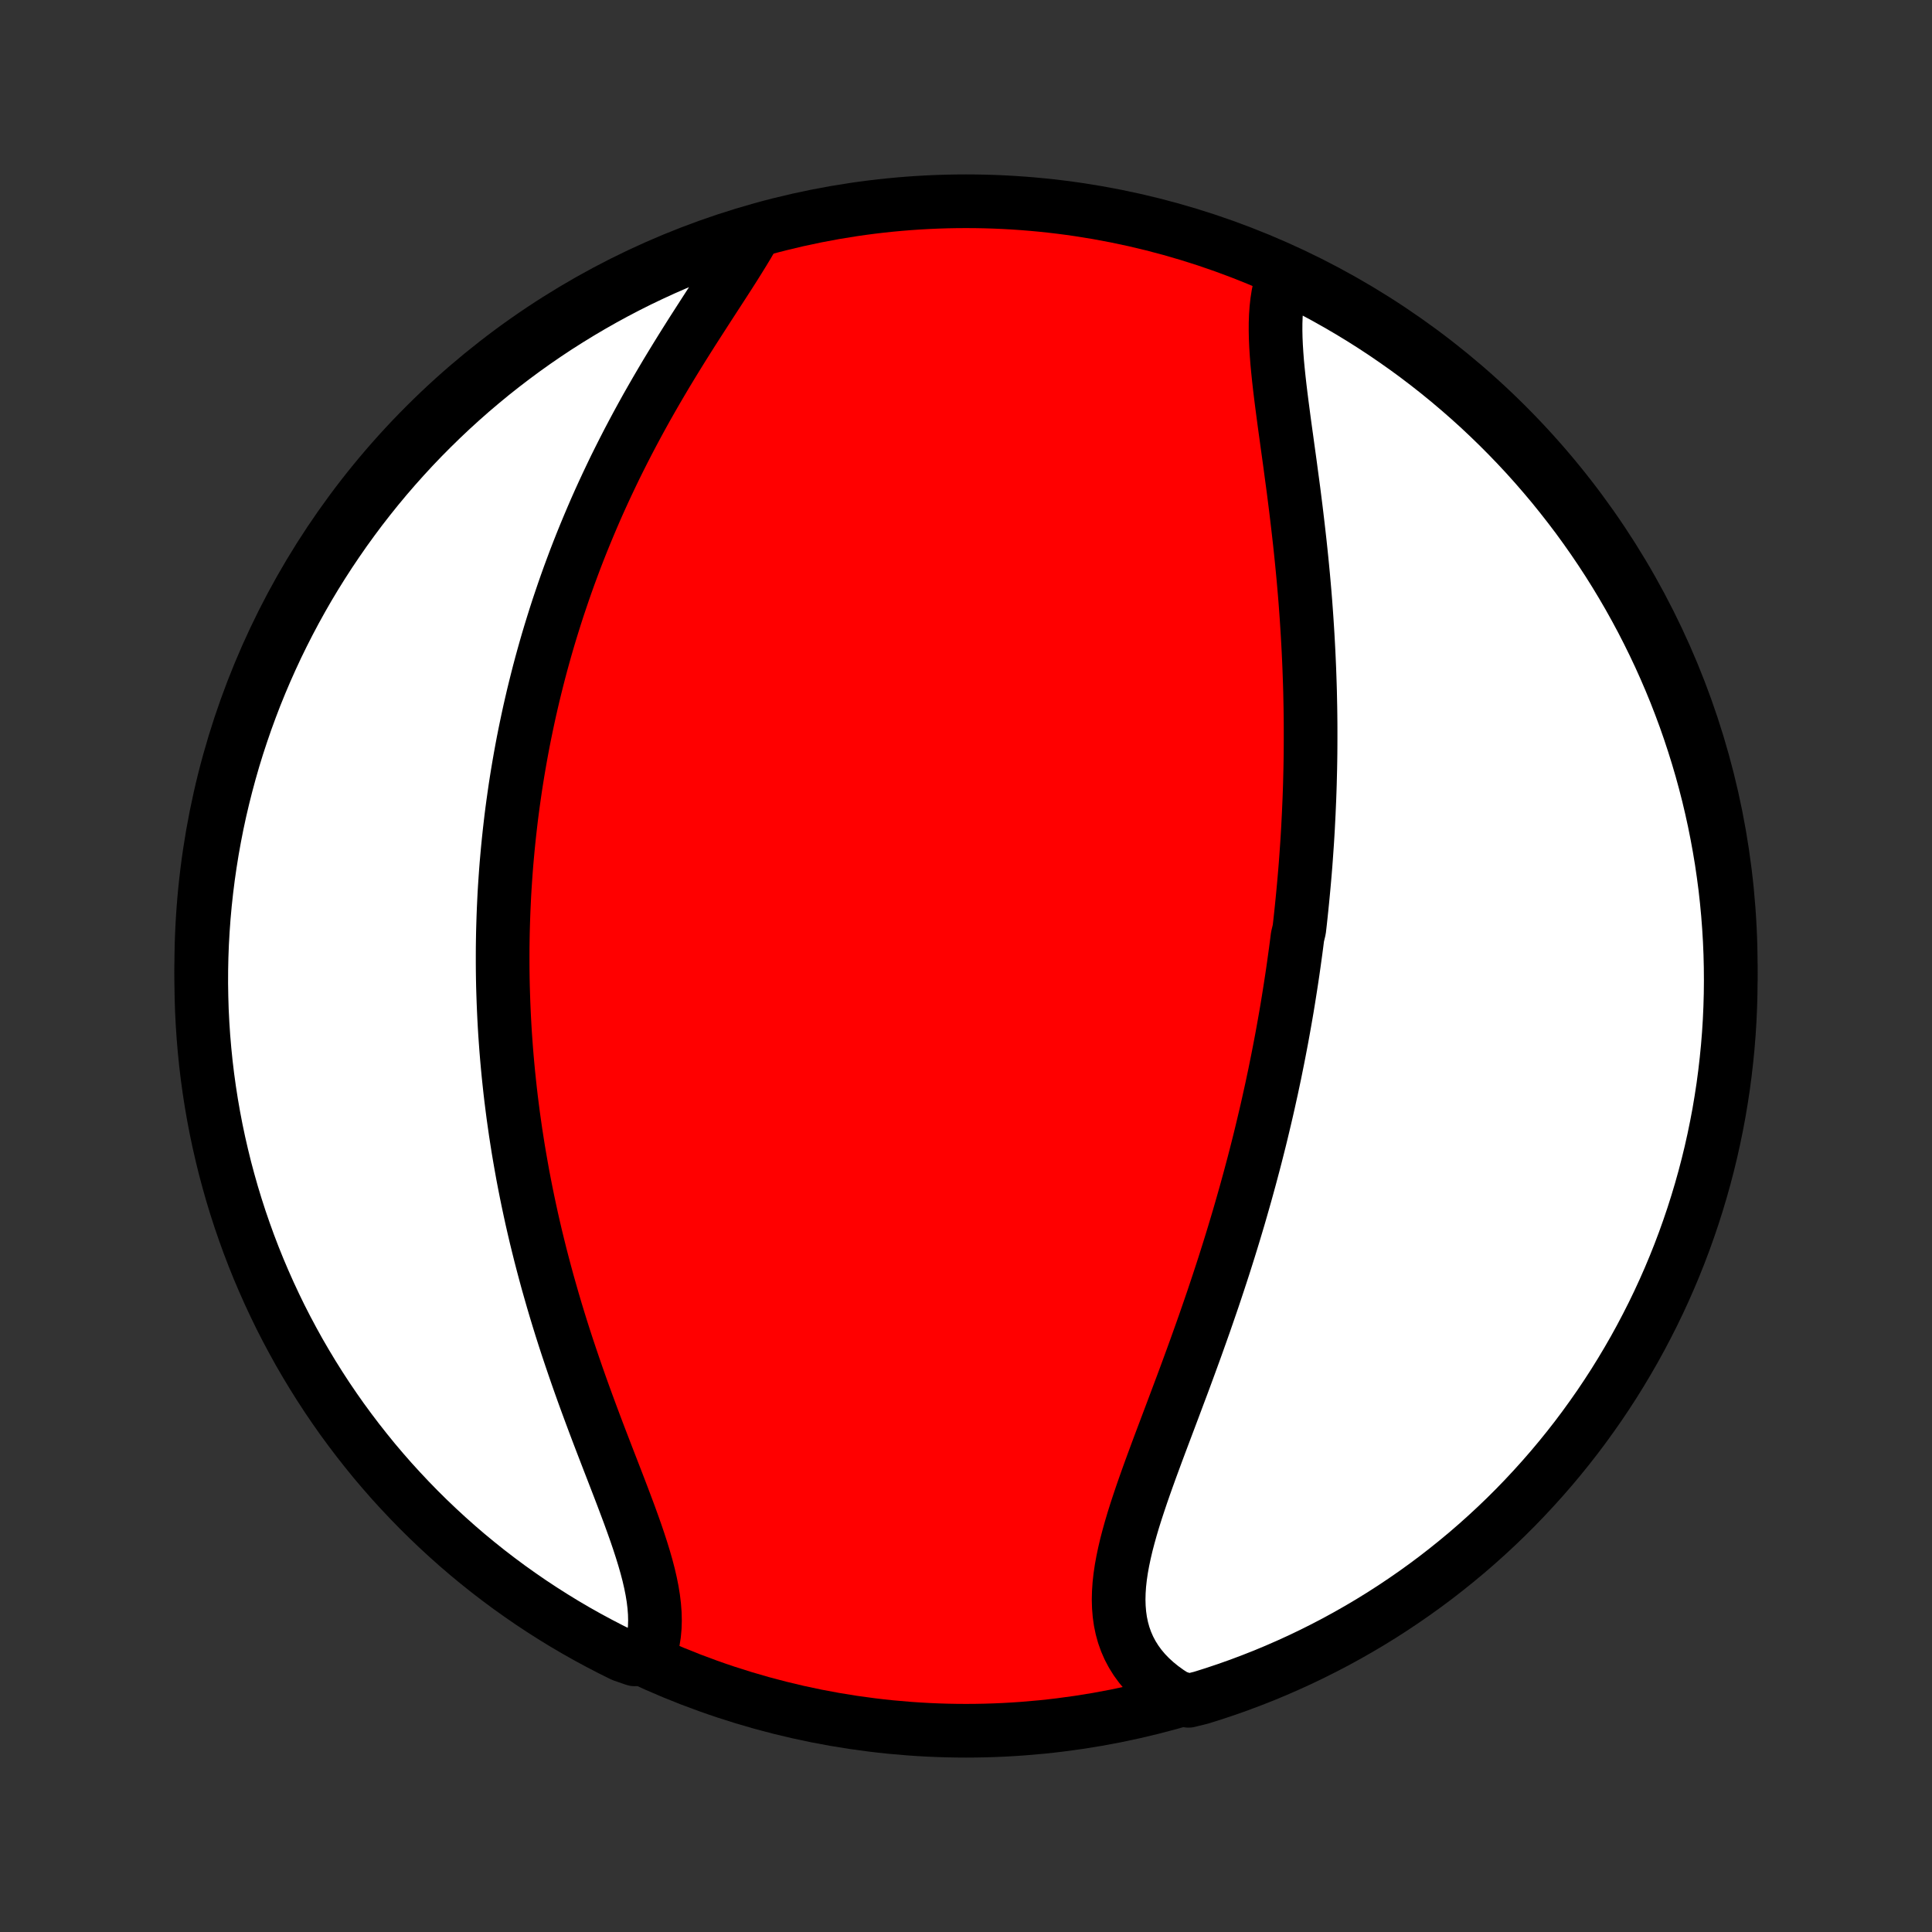 <?xml version="1.0" encoding="utf-8" standalone="no"?>
<!DOCTYPE svg PUBLIC "-//W3C//DTD SVG 1.1//EN"
  "http://www.w3.org/Graphics/SVG/1.1/DTD/svg11.dtd">
<!-- Created with matplotlib (http://matplotlib.org/) -->
<svg height="72pt" version="1.1" viewBox="0 0 72 72" width="72pt" xmlns="http://www.w3.org/2000/svg" xmlns:xlink="http://www.w3.org/1999/xlink">
 <rect x="0" y="0" width="72" height="72" fill="#333333" stroke="none"/>
 <defs>
  <style type="text/css">
*{stroke-linecap:butt;stroke-linejoin:round;}
  </style>
 </defs>
 <g id="figure_1">
  <g id="patch_1">
   <path d="
M0 72
L72 72
L72 0
L0 0
z
" style="fill:none;"/>
  </g>
  <g id="axes_1">
   <g id="PatchCollection_1">
    <defs>
     <path d="
M36 -7.5
C43.558 -7.5 50.808 -10.503 56.153 -15.848
C61.497 -21.192 64.5 -28.442 64.5 -36
C64.5 -43.558 61.497 -50.808 56.153 -56.153
C50.808 -61.497 43.558 -64.5 36 -64.5
C28.442 -64.5 21.192 -61.497 15.848 -56.153
C10.503 -50.808 7.5 -43.558 7.5 -36
C7.5 -28.442 10.503 -21.192 15.848 -15.848
C21.192 -10.503 28.442 -7.5 36 -7.5
z
" id="C0_0_a811fe30f3"/>
     <path d="
M47.833 -61.735
L47.753 -61.507
L47.688 -61.269
L47.635 -61.023
L47.595 -60.768
L47.566 -60.506
L47.547 -60.237
L47.537 -59.961
L47.536 -59.679
L47.542 -59.391
L47.555 -59.098
L47.574 -58.801
L47.597 -58.499
L47.626 -58.194
L47.658 -57.885
L47.693 -57.574
L47.731 -57.259
L47.771 -56.943
L47.813 -56.624
L47.855 -56.304
L47.899 -55.982
L47.944 -55.659
L47.988 -55.336
L48.033 -55.012
L48.078 -54.687
L48.121 -54.362
L48.165 -54.037
L48.208 -53.713
L48.249 -53.389
L48.29 -53.065
L48.329 -52.742
L48.367 -52.419
L48.404 -52.097
L48.44 -51.777
L48.474 -51.457
L48.507 -51.138
L48.538 -50.821
L48.568 -50.505
L48.596 -50.19
L48.623 -49.877
L48.648 -49.565
L48.671 -49.254
L48.693 -48.945
L48.713 -48.637
L48.732 -48.331
L48.749 -48.026
L48.765 -47.723
L48.779 -47.421
L48.792 -47.121
L48.803 -46.822
L48.813 -46.525
L48.822 -46.23
L48.828 -45.935
L48.834 -45.643
L48.838 -45.351
L48.841 -45.061
L48.842 -44.773
L48.842 -44.485
L48.841 -44.199
L48.839 -43.915
L48.835 -43.631
L48.83 -43.349
L48.823 -43.068
L48.816 -42.788
L48.807 -42.509
L48.797 -42.231
L48.785 -41.955
L48.773 -41.679
L48.759 -41.404
L48.745 -41.13
L48.729 -40.856
L48.712 -40.584
L48.693 -40.312
L48.674 -40.041
L48.654 -39.771
L48.632 -39.501
L48.609 -39.232
L48.585 -38.963
L48.56 -38.695
L48.534 -38.427
L48.507 -38.159
L48.479 -37.892
L48.45 -37.625
L48.419 -37.358
L48.355 -37.092
L48.321 -36.825
L48.286 -36.559
L48.249 -36.292
L48.212 -36.026
L48.174 -35.759
L48.134 -35.493
L48.093 -35.226
L48.051 -34.959
L48.008 -34.691
L47.964 -34.423
L47.918 -34.155
L47.871 -33.887
L47.823 -33.618
L47.774 -33.348
L47.723 -33.078
L47.671 -32.807
L47.618 -32.536
L47.563 -32.264
L47.508 -31.991
L47.45 -31.718
L47.392 -31.443
L47.331 -31.168
L47.27 -30.892
L47.207 -30.614
L47.142 -30.336
L47.076 -30.057
L47.009 -29.777
L46.94 -29.495
L46.869 -29.213
L46.797 -28.929
L46.723 -28.644
L46.647 -28.358
L46.57 -28.07
L46.491 -27.782
L46.411 -27.492
L46.328 -27.2
L46.244 -26.907
L46.159 -26.613
L46.071 -26.318
L45.982 -26.021
L45.891 -25.723
L45.798 -25.423
L45.703 -25.122
L45.607 -24.819
L45.508 -24.515
L45.408 -24.21
L45.306 -23.903
L45.203 -23.595
L45.097 -23.286
L44.99 -22.976
L44.882 -22.664
L44.771 -22.351
L44.659 -22.037
L44.546 -21.721
L44.431 -21.405
L44.315 -21.088
L44.198 -20.77
L44.08 -20.451
L43.96 -20.132
L43.84 -19.812
L43.72 -19.492
L43.599 -19.171
L43.478 -18.85
L43.357 -18.529
L43.236 -18.208
L43.116 -17.887
L42.998 -17.567
L42.88 -17.247
L42.765 -16.928
L42.652 -16.61
L42.542 -16.293
L42.436 -15.978
L42.333 -15.664
L42.235 -15.352
L42.143 -15.042
L42.057 -14.734
L41.977 -14.429
L41.906 -14.126
L41.843 -13.827
L41.789 -13.531
L41.746 -13.239
L41.714 -12.95
L41.695 -12.666
L41.688 -12.386
L41.696 -12.111
L41.718 -11.841
L41.755 -11.577
L41.809 -11.318
L41.879 -11.066
L41.967 -10.819
L42.072 -10.579
L42.195 -10.347
L42.336 -10.121
L42.495 -9.903
L42.671 -9.693
L42.865 -9.492
L43.077 -9.298
L43.304 -9.114
L43.548 -8.938
L43.808 -8.772
L44.292 -8.616
L44.767 -8.733
L45.239 -8.882
L45.708 -9.039
L46.174 -9.204
L46.637 -9.378
L47.097 -9.559
L47.553 -9.749
L48.006 -9.947
L48.455 -10.152
L48.901 -10.366
L49.342 -10.587
L49.78 -10.816
L50.213 -11.053
L50.642 -11.297
L51.067 -11.549
L51.487 -11.808
L51.902 -12.075
L52.312 -12.349
L52.718 -12.63
L53.118 -12.918
L53.513 -13.213
L53.903 -13.516
L54.287 -13.825
L54.666 -14.14
L55.039 -14.463
L55.406 -14.792
L55.767 -15.127
L56.123 -15.469
L56.472 -15.817
L56.815 -16.172
L57.151 -16.532
L57.481 -16.898
L57.805 -17.27
L58.122 -17.648
L58.432 -18.031
L58.736 -18.42
L59.032 -18.814
L59.321 -19.214
L59.604 -19.618
L59.879 -20.028
L60.147 -20.442
L60.407 -20.861
L60.66 -21.285
L60.906 -21.713
L61.144 -22.146
L61.374 -22.583
L61.597 -23.023
L61.812 -23.468
L62.019 -23.917
L62.218 -24.369
L62.409 -24.825
L62.592 -25.284
L62.767 -25.747
L62.933 -26.212
L63.092 -26.681
L63.242 -27.153
L63.384 -27.627
L63.518 -28.104
L63.643 -28.583
L63.76 -29.064
L63.868 -29.547
L63.968 -30.033
L64.06 -30.52
L64.142 -31.009
L64.217 -31.5
L64.282 -31.991
L64.339 -32.484
L64.388 -32.979
L64.428 -33.474
L64.459 -33.969
L64.481 -34.466
L64.495 -34.963
L64.5 -35.46
L64.496 -35.958
L64.484 -36.455
L64.463 -36.952
L64.433 -37.449
L64.395 -37.946
L64.348 -38.442
L64.293 -38.937
L64.228 -39.431
L64.156 -39.924
L64.074 -40.416
L63.984 -40.907
L63.886 -41.396
L63.779 -41.884
L63.664 -42.37
L63.54 -42.853
L63.408 -43.335
L63.267 -43.815
L63.118 -44.292
L62.961 -44.767
L62.796 -45.239
L62.622 -45.708
L62.441 -46.174
L62.251 -46.637
L62.053 -47.097
L61.848 -47.553
L61.634 -48.006
L61.413 -48.455
L61.184 -48.901
L60.947 -49.342
L60.703 -49.78
L60.451 -50.213
L60.192 -50.642
L59.925 -51.067
L59.651 -51.487
L59.37 -51.902
L59.082 -52.312
L58.787 -52.718
L58.484 -53.118
L58.175 -53.513
L57.86 -53.903
L57.537 -54.287
L57.208 -54.666
L56.873 -55.039
L56.531 -55.406
L56.183 -55.767
L55.828 -56.123
L55.468 -56.472
L55.102 -56.815
L54.73 -57.151
L54.352 -57.481
L53.969 -57.805
L53.58 -58.122
L53.186 -58.432
L52.786 -58.736
L52.382 -59.032
L51.972 -59.321
L51.558 -59.604
L51.139 -59.879
L50.715 -60.147
L50.287 -60.407
L49.854 -60.66
L49.417 -60.906
L48.977 -61.144
L48.532 -61.374
z
" id="C0_1_953cd76eb1"/>
     <path d="
M28.026 -63.159
L27.866 -62.883
L27.697 -62.603
L27.522 -62.32
L27.342 -62.033
L27.157 -61.743
L26.968 -61.45
L26.776 -61.154
L26.582 -60.855
L26.387 -60.554
L26.191 -60.25
L25.994 -59.944
L25.797 -59.637
L25.601 -59.327
L25.406 -59.016
L25.213 -58.704
L25.021 -58.39
L24.831 -58.076
L24.644 -57.76
L24.459 -57.444
L24.277 -57.128
L24.097 -56.811
L23.921 -56.493
L23.748 -56.176
L23.578 -55.858
L23.411 -55.541
L23.248 -55.224
L23.088 -54.907
L22.931 -54.591
L22.779 -54.275
L22.629 -53.959
L22.483 -53.645
L22.34 -53.331
L22.201 -53.018
L22.066 -52.705
L21.934 -52.394
L21.805 -52.083
L21.679 -51.773
L21.557 -51.465
L21.438 -51.157
L21.323 -50.85
L21.21 -50.544
L21.101 -50.24
L20.995 -49.936
L20.892 -49.633
L20.791 -49.332
L20.694 -49.031
L20.6 -48.732
L20.508 -48.433
L20.419 -48.136
L20.333 -47.839
L20.25 -47.544
L20.169 -47.249
L20.091 -46.956
L20.016 -46.663
L19.943 -46.371
L19.872 -46.08
L19.804 -45.789
L19.738 -45.5
L19.675 -45.211
L19.614 -44.923
L19.555 -44.636
L19.498 -44.349
L19.444 -44.063
L19.392 -43.777
L19.342 -43.492
L19.294 -43.208
L19.248 -42.923
L19.204 -42.639
L19.163 -42.356
L19.123 -42.073
L19.085 -41.79
L19.049 -41.507
L19.016 -41.224
L18.984 -40.942
L18.954 -40.659
L18.926 -40.377
L18.9 -40.094
L18.875 -39.811
L18.853 -39.529
L18.833 -39.246
L18.814 -38.963
L18.797 -38.679
L18.783 -38.395
L18.77 -38.111
L18.759 -37.827
L18.75 -37.541
L18.742 -37.256
L18.737 -36.97
L18.733 -36.683
L18.732 -36.395
L18.732 -36.107
L18.734 -35.818
L18.738 -35.528
L18.744 -35.237
L18.753 -34.946
L18.763 -34.653
L18.775 -34.36
L18.789 -34.065
L18.805 -33.769
L18.823 -33.472
L18.844 -33.174
L18.866 -32.875
L18.891 -32.574
L18.918 -32.272
L18.947 -31.969
L18.979 -31.664
L19.012 -31.358
L19.048 -31.05
L19.087 -30.741
L19.127 -30.431
L19.171 -30.119
L19.216 -29.805
L19.265 -29.489
L19.315 -29.172
L19.369 -28.854
L19.425 -28.534
L19.483 -28.212
L19.545 -27.888
L19.609 -27.563
L19.676 -27.236
L19.746 -26.907
L19.818 -26.577
L19.894 -26.244
L19.972 -25.911
L20.054 -25.576
L20.138 -25.239
L20.226 -24.9
L20.316 -24.561
L20.409 -24.219
L20.506 -23.877
L20.605 -23.532
L20.707 -23.187
L20.812 -22.841
L20.92 -22.493
L21.031 -22.145
L21.145 -21.795
L21.262 -21.445
L21.381 -21.095
L21.502 -20.744
L21.626 -20.392
L21.752 -20.04
L21.88 -19.689
L22.01 -19.337
L22.141 -18.986
L22.273 -18.636
L22.407 -18.286
L22.541 -17.938
L22.675 -17.59
L22.809 -17.245
L22.942 -16.901
L23.074 -16.559
L23.204 -16.219
L23.331 -15.882
L23.456 -15.548
L23.576 -15.217
L23.692 -14.89
L23.802 -14.567
L23.906 -14.247
L24.003 -13.932
L24.092 -13.622
L24.172 -13.317
L24.241 -13.018
L24.3 -12.724
L24.347 -12.436
L24.381 -12.154
L24.402 -11.879
L24.409 -11.611
L24.401 -11.35
L24.378 -11.096
L24.339 -10.85
L24.284 -10.612
L24.213 -10.382
L23.649 -10.161
L23.203 -10.315
L22.76 -10.535
L22.322 -10.762
L21.887 -10.997
L21.457 -11.239
L21.032 -11.489
L20.611 -11.747
L20.195 -12.012
L19.783 -12.284
L19.377 -12.564
L18.975 -12.85
L18.579 -13.144
L18.188 -13.444
L17.802 -13.752
L17.422 -14.066
L17.048 -14.387
L16.679 -14.715
L16.317 -15.049
L15.96 -15.389
L15.609 -15.736
L15.265 -16.089
L14.927 -16.448
L14.595 -16.812
L14.27 -17.183
L13.951 -17.559
L13.64 -17.942
L13.335 -18.329
L13.037 -18.722
L12.745 -19.12
L12.461 -19.524
L12.184 -19.932
L11.915 -20.345
L11.653 -20.763
L11.398 -21.186
L11.15 -21.613
L10.911 -22.045
L10.679 -22.48
L10.454 -22.92
L10.238 -23.364
L10.029 -23.812
L9.828 -24.264
L9.635 -24.718
L9.45 -25.177
L9.273 -25.639
L9.105 -26.104
L8.944 -26.572
L8.792 -27.043
L8.648 -27.516
L8.513 -27.992
L8.385 -28.471
L8.267 -28.952
L8.156 -29.435
L8.054 -29.92
L7.961 -30.407
L7.876 -30.895
L7.8 -31.385
L7.732 -31.877
L7.673 -32.37
L7.623 -32.864
L7.581 -33.358
L7.548 -33.854
L7.523 -34.35
L7.508 -34.847
L7.5 -35.344
L7.502 -35.842
L7.512 -36.339
L7.531 -36.836
L7.559 -37.333
L7.595 -37.83
L7.64 -38.326
L7.694 -38.822
L7.756 -39.316
L7.827 -39.809
L7.906 -40.302
L7.994 -40.793
L8.09 -41.282
L8.195 -41.77
L8.309 -42.257
L8.431 -42.741
L8.561 -43.223
L8.699 -43.703
L8.846 -44.181
L9.002 -44.656
L9.165 -45.129
L9.337 -45.599
L9.516 -46.066
L9.704 -46.529
L9.9 -46.99
L10.104 -47.447
L10.315 -47.901
L10.535 -48.351
L10.762 -48.797
L10.997 -49.24
L11.239 -49.678
L11.489 -50.113
L11.747 -50.543
L12.012 -50.968
L12.284 -51.389
L12.564 -51.805
L12.85 -52.217
L13.144 -52.623
L13.444 -53.025
L13.752 -53.421
L14.066 -53.812
L14.387 -54.198
L14.715 -54.578
L15.049 -54.952
L15.389 -55.321
L15.736 -55.684
L16.089 -56.04
L16.448 -56.391
L16.812 -56.735
L17.183 -57.073
L17.559 -57.405
L17.942 -57.73
L18.329 -58.049
L18.722 -58.36
L19.12 -58.665
L19.524 -58.964
L19.932 -59.255
L20.345 -59.539
L20.763 -59.816
L21.186 -60.085
L21.613 -60.347
L22.045 -60.602
L22.48 -60.849
L22.92 -61.089
L23.364 -61.321
L23.812 -61.546
L24.264 -61.762
L24.718 -61.971
L25.177 -62.172
L25.639 -62.365
L26.104 -62.55
L26.572 -62.727
L27.043 -62.895
z
" id="C0_2_73fd407d2b"/>
    </defs>
    <g clip-path="url(#p1bffca34e9)">
     <use style="fill:#ff0000;stroke:#000000;stroke-width:2.0;" x="0.0" xlink:href="#C0_0_a811fe30f3" y="72.0"/>
    </g>
    <g clip-path="url(#p1bffca34e9)">
     <use style="fill:#ffffff;stroke:#000000;stroke-width:2.0;" x="0.0" xlink:href="#C0_1_953cd76eb1" y="72.0"/>
    </g>
    <g clip-path="url(#p1bffca34e9)">
     <use style="fill:#ffffff;stroke:#000000;stroke-width:2.0;" x="0.0" xlink:href="#C0_2_73fd407d2b" y="72.0"/>
    </g>
   </g>
  </g>
 </g>
 <defs>
  <clipPath id="p1bffca34e9">
   <rect height="72.0" width="72.0" x="0.0" y="0.0"/>
  </clipPath>
 </defs>
</svg>
